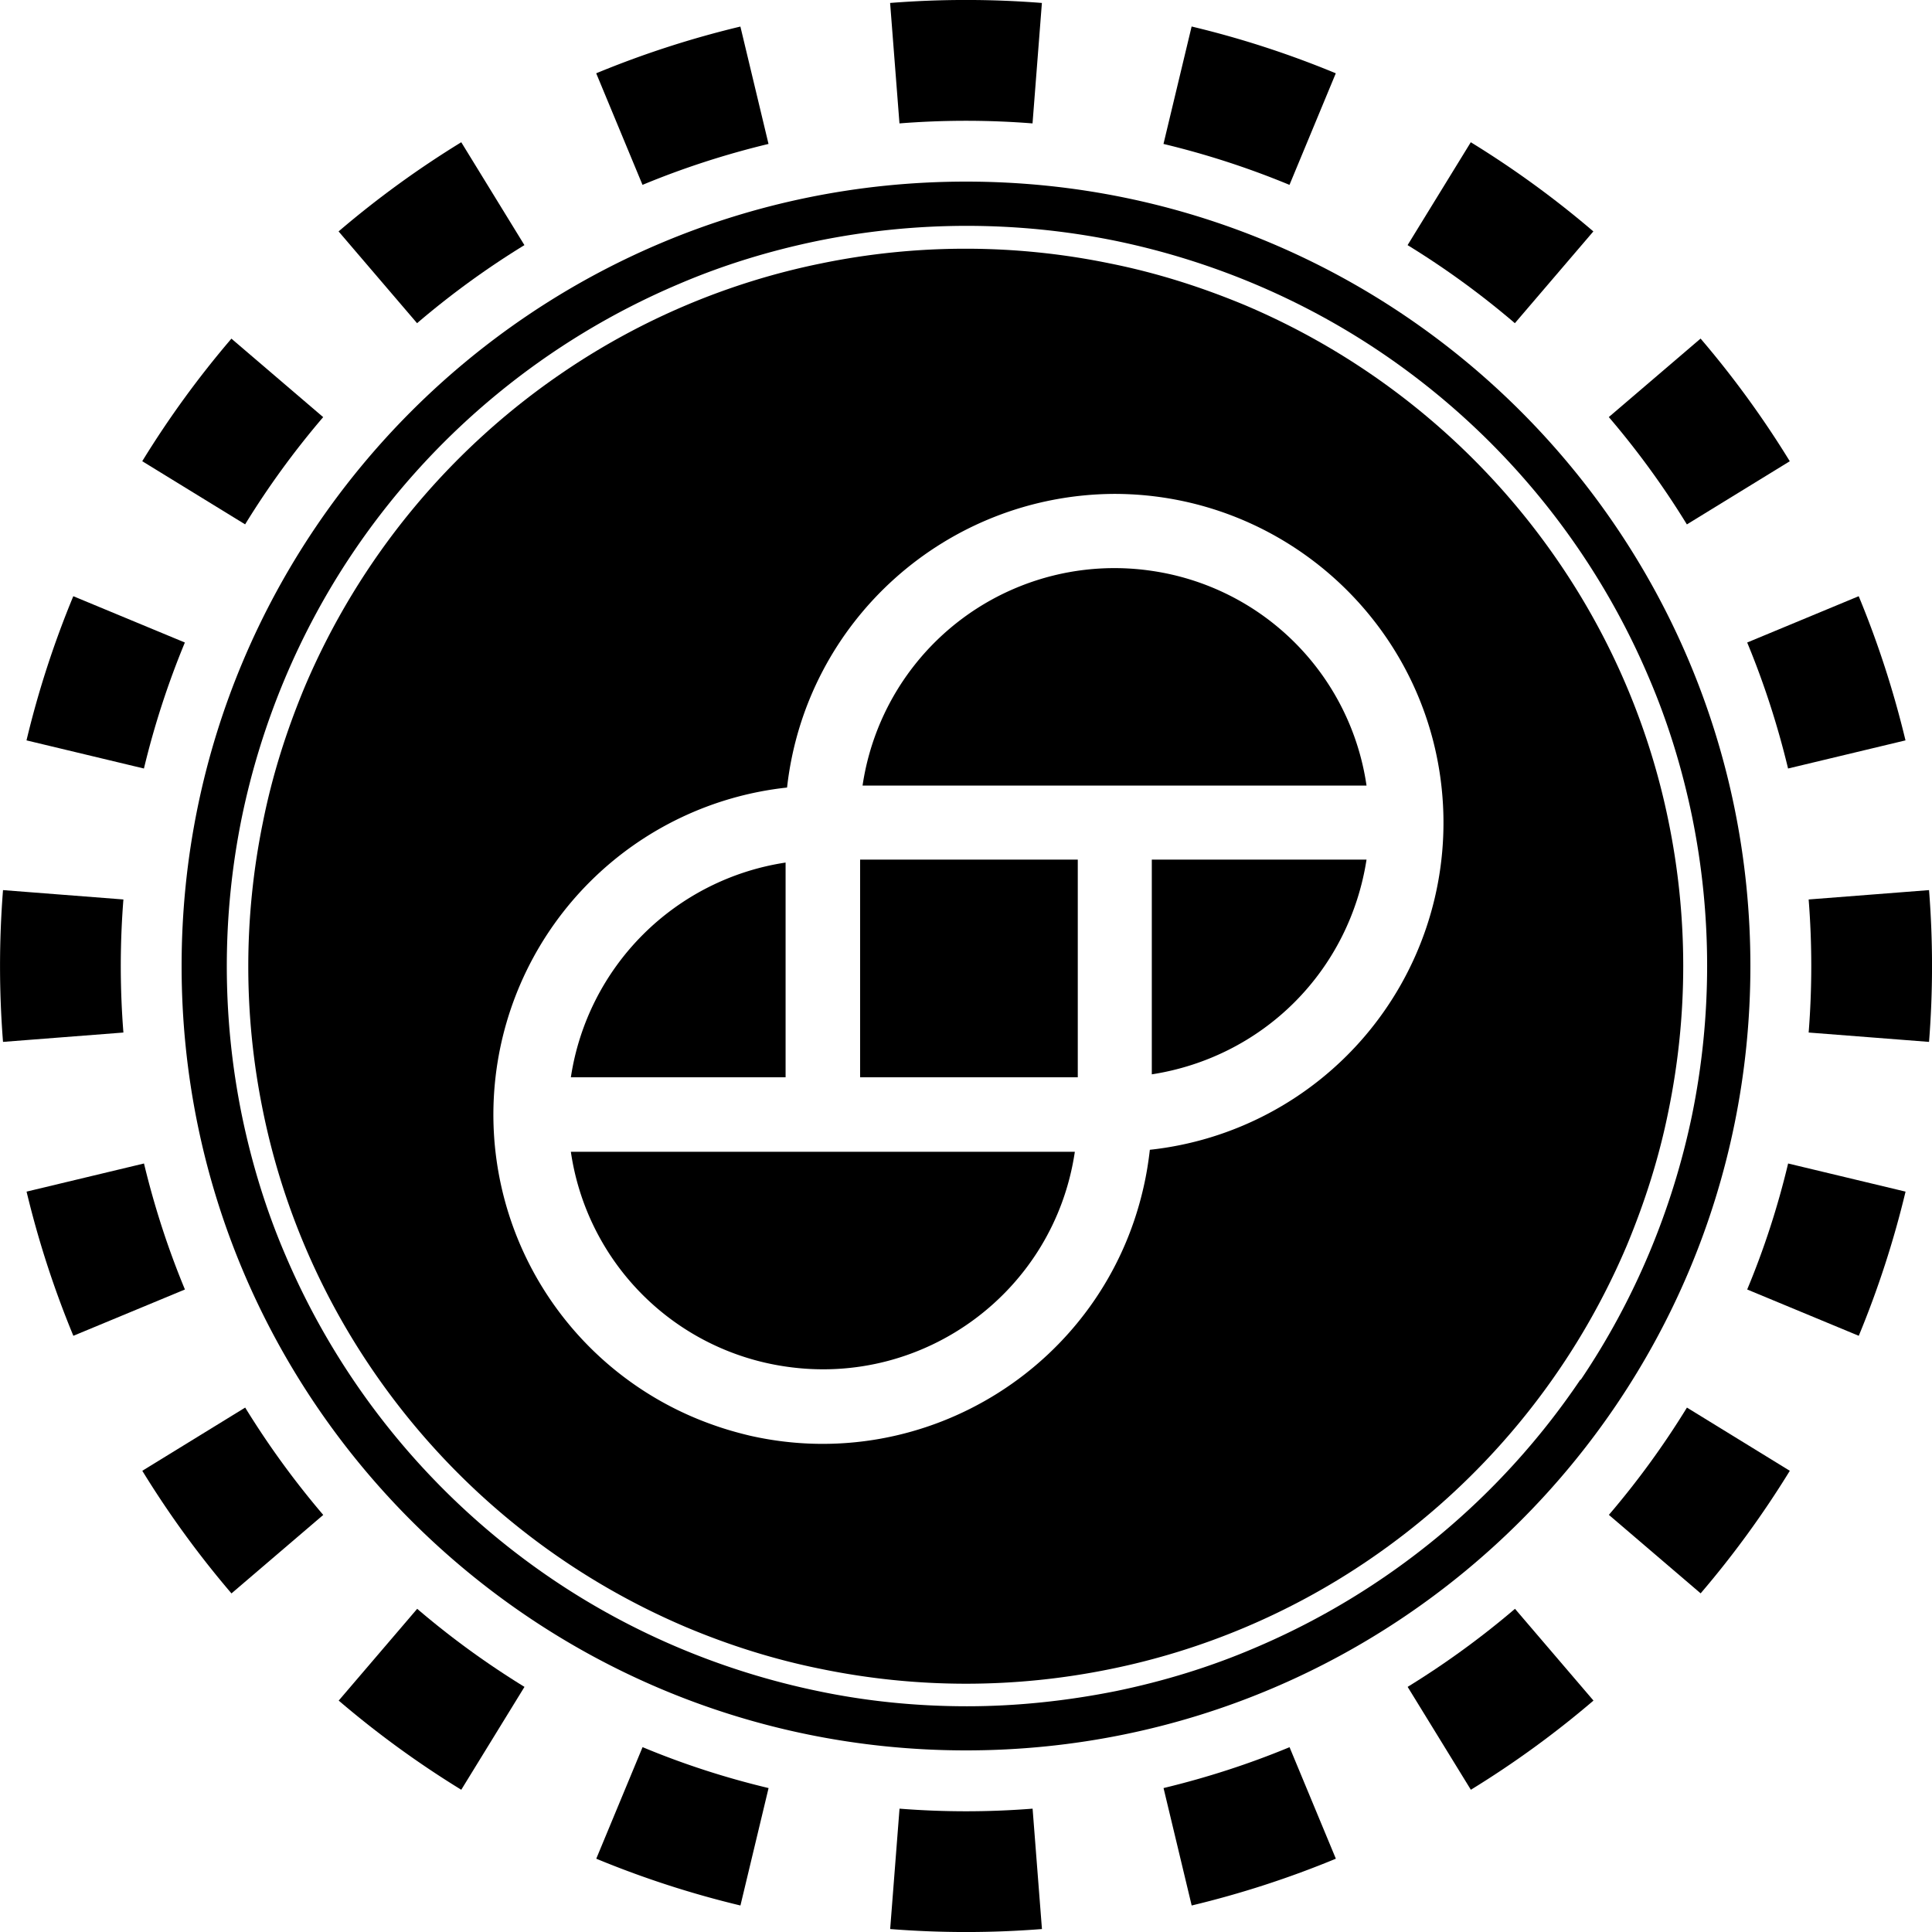 <svg xmlns="http://www.w3.org/2000/svg" width="32" height="32" fill="none" viewBox="0 0 32 32"><path fill="currentColor" fill-rule="evenodd" d="m31.951 17.257-1.994-.155a14 14 0 0 0 0-2.204l1.994-.155a16 16 0 0 1 0 2.514m-.39-4.994-1.945.466q-.26-1.08-.677-2.087l1.847-.767q.478 1.154.775 2.388M29.644 7.64 27.94 8.686a14 14 0 0 0-1.293-1.778l1.52-1.3a16 16 0 0 1 1.477 2.031m-3.253-3.806-1.3 1.52a14 14 0 0 0-1.777-1.293l1.047-1.704q1.076.661 2.03 1.477m-4.266-2.619-.767 1.848a14 14 0 0 0-2.087-.678l.466-1.945c.822.196 1.62.457 2.388.775M17.257.05l-.155 1.994a14 14 0 0 0-2.204 0L14.743.049a16 16 0 0 1 2.514 0m-4.994.39.466 1.945q-1.08.26-2.087.678l-.767-1.848A16 16 0 0 1 12.263.44M7.64 2.356 8.686 4.06a14 14 0 0 0-1.778 1.293l-1.3-1.52A16 16 0 0 1 7.64 2.356M3.833 5.609l1.52 1.3A14 14 0 0 0 4.06 8.685L2.356 7.639q.661-1.076 1.477-2.03M1.214 9.875l1.848.767a14 14 0 0 0-.678 2.087l-1.945-.466c.196-.822.457-1.62.775-2.388M.05 14.743a16 16 0 0 0 0 2.514l1.994-.155a14 14 0 0 1 0-2.204zm.39 4.994 1.945-.466q.26 1.08.678 2.087l-1.848.767a16 16 0 0 1-.775-2.388m1.917 4.624 1.704-1.047q.579.941 1.293 1.778l-1.52 1.3a16 16 0 0 1-1.477-2.031m3.253 3.806 1.3-1.52q.835.714 1.777 1.293l-1.047 1.704a16 16 0 0 1-2.03-1.477m4.266 2.619.767-1.848q1.007.42 2.087.678l-.466 1.945a16 16 0 0 1-2.388-.775m4.868 1.165.155-1.994a14 14 0 0 0 2.204 0l.155 1.994a16 16 0 0 1-2.514 0m4.994-.39-.466-1.945q1.08-.26 2.087-.677l.767 1.847a16 16 0 0 1-2.388.775m4.624-1.917-1.047-1.704q.941-.579 1.778-1.293l1.3 1.52a16 16 0 0 1-2.031 1.477m3.806-3.253-1.52-1.3a14 14 0 0 0 1.293-1.777l1.704 1.047q-.661 1.076-1.477 2.03m2.619-4.266-1.848-.767q.42-1.007.678-2.087l1.945.466a16 16 0 0 1-.775 2.388" clip-rule="evenodd"/><g clip-path="url(#geminidollar__circleClip)"><g fill="currentColor" style="transform:scale(.812);transform-origin:50% 50%"><path d="M19.79 18.21c1.1-.17 2.12-.68 2.91-1.47s1.3-1.81 1.47-2.91h-4.38zm-1.51-4.38h-4.44v4.44h4.44zm1.51-5.89a5.194 5.194 0 0 0-5.9 4.38h10.28a5.18 5.18 0 0 0-4.38-4.38m-7.47 16.23c2.84.42 5.48-1.54 5.9-4.38H7.94a5.18 5.18 0 0 0 4.38 4.38m0-10.28a5.22 5.22 0 0 0-4.38 4.38h4.38z"/><path d="M16 0C7.16 0 0 7.16 0 16s7.16 16 16 16 16-7.16 16-16S24.84 0 16 0m12.53 24.44a15.14 15.14 0 0 1-6.64 5.47c-.91.39-1.86.68-2.83.88-1 .2-2.02.31-3.04.31s-2.04-.1-3.04-.31c-1.93-.4-3.77-1.17-5.4-2.27a15.14 15.14 0 0 1-5.47-6.64c-.39-.91-.68-1.86-.88-2.83a15.2 15.2 0 0 1 0-6.09c.4-1.93 1.17-3.77 2.27-5.4 1.64-2.43 3.95-4.33 6.64-5.47.91-.39 1.86-.68 2.83-.88 2.01-.41 4.08-.41 6.09 0 1.93.4 3.77 1.17 5.4 2.27 2.43 1.64 4.33 3.95 5.47 6.64.39.91.68 1.86.88 2.83.41 2.01.41 4.08 0 6.09-.4 1.93-1.17 3.77-2.27 5.4z"/><path d="M28.13 7.82a14.7 14.7 0 0 0-6.44-5.3c-.89-.37-1.8-.66-2.75-.85a14.6 14.6 0 0 0-5.9 0c-1.87.38-3.65 1.13-5.23 2.2a14.7 14.7 0 0 0-5.3 6.44c-.37.89-.66 1.8-.85 2.75-.4 1.95-.4 3.95 0 5.9.38 1.87 1.13 3.65 2.2 5.23 1.59 2.35 3.82 4.19 6.44 5.3.88.37 1.8.66 2.75.85 1.95.4 3.95.4 5.9 0 1.87-.38 3.65-1.13 5.23-2.2 2.35-1.59 4.19-3.82 5.3-6.44.37-.89.66-1.8.85-2.75.4-1.95.4-3.95 0-5.9-.38-1.87-1.13-3.65-2.2-5.23m-8.38 11.93c-.03.26-.07.51-.13.77-.82 3.61-4.42 5.88-8.03 5.06-.25-.06-.5-.13-.75-.22a6.71 6.71 0 0 1 1.51-13c.38-3.4 3.25-5.97 6.67-5.99 3.57 0 6.52 2.79 6.71 6.35a6.71 6.71 0 0 1-5.99 7.03z"/></g></g><defs><clipPath id="geminidollar__circleClip"><circle cx="16" cy="16" r="13"/></clipPath></defs></svg>